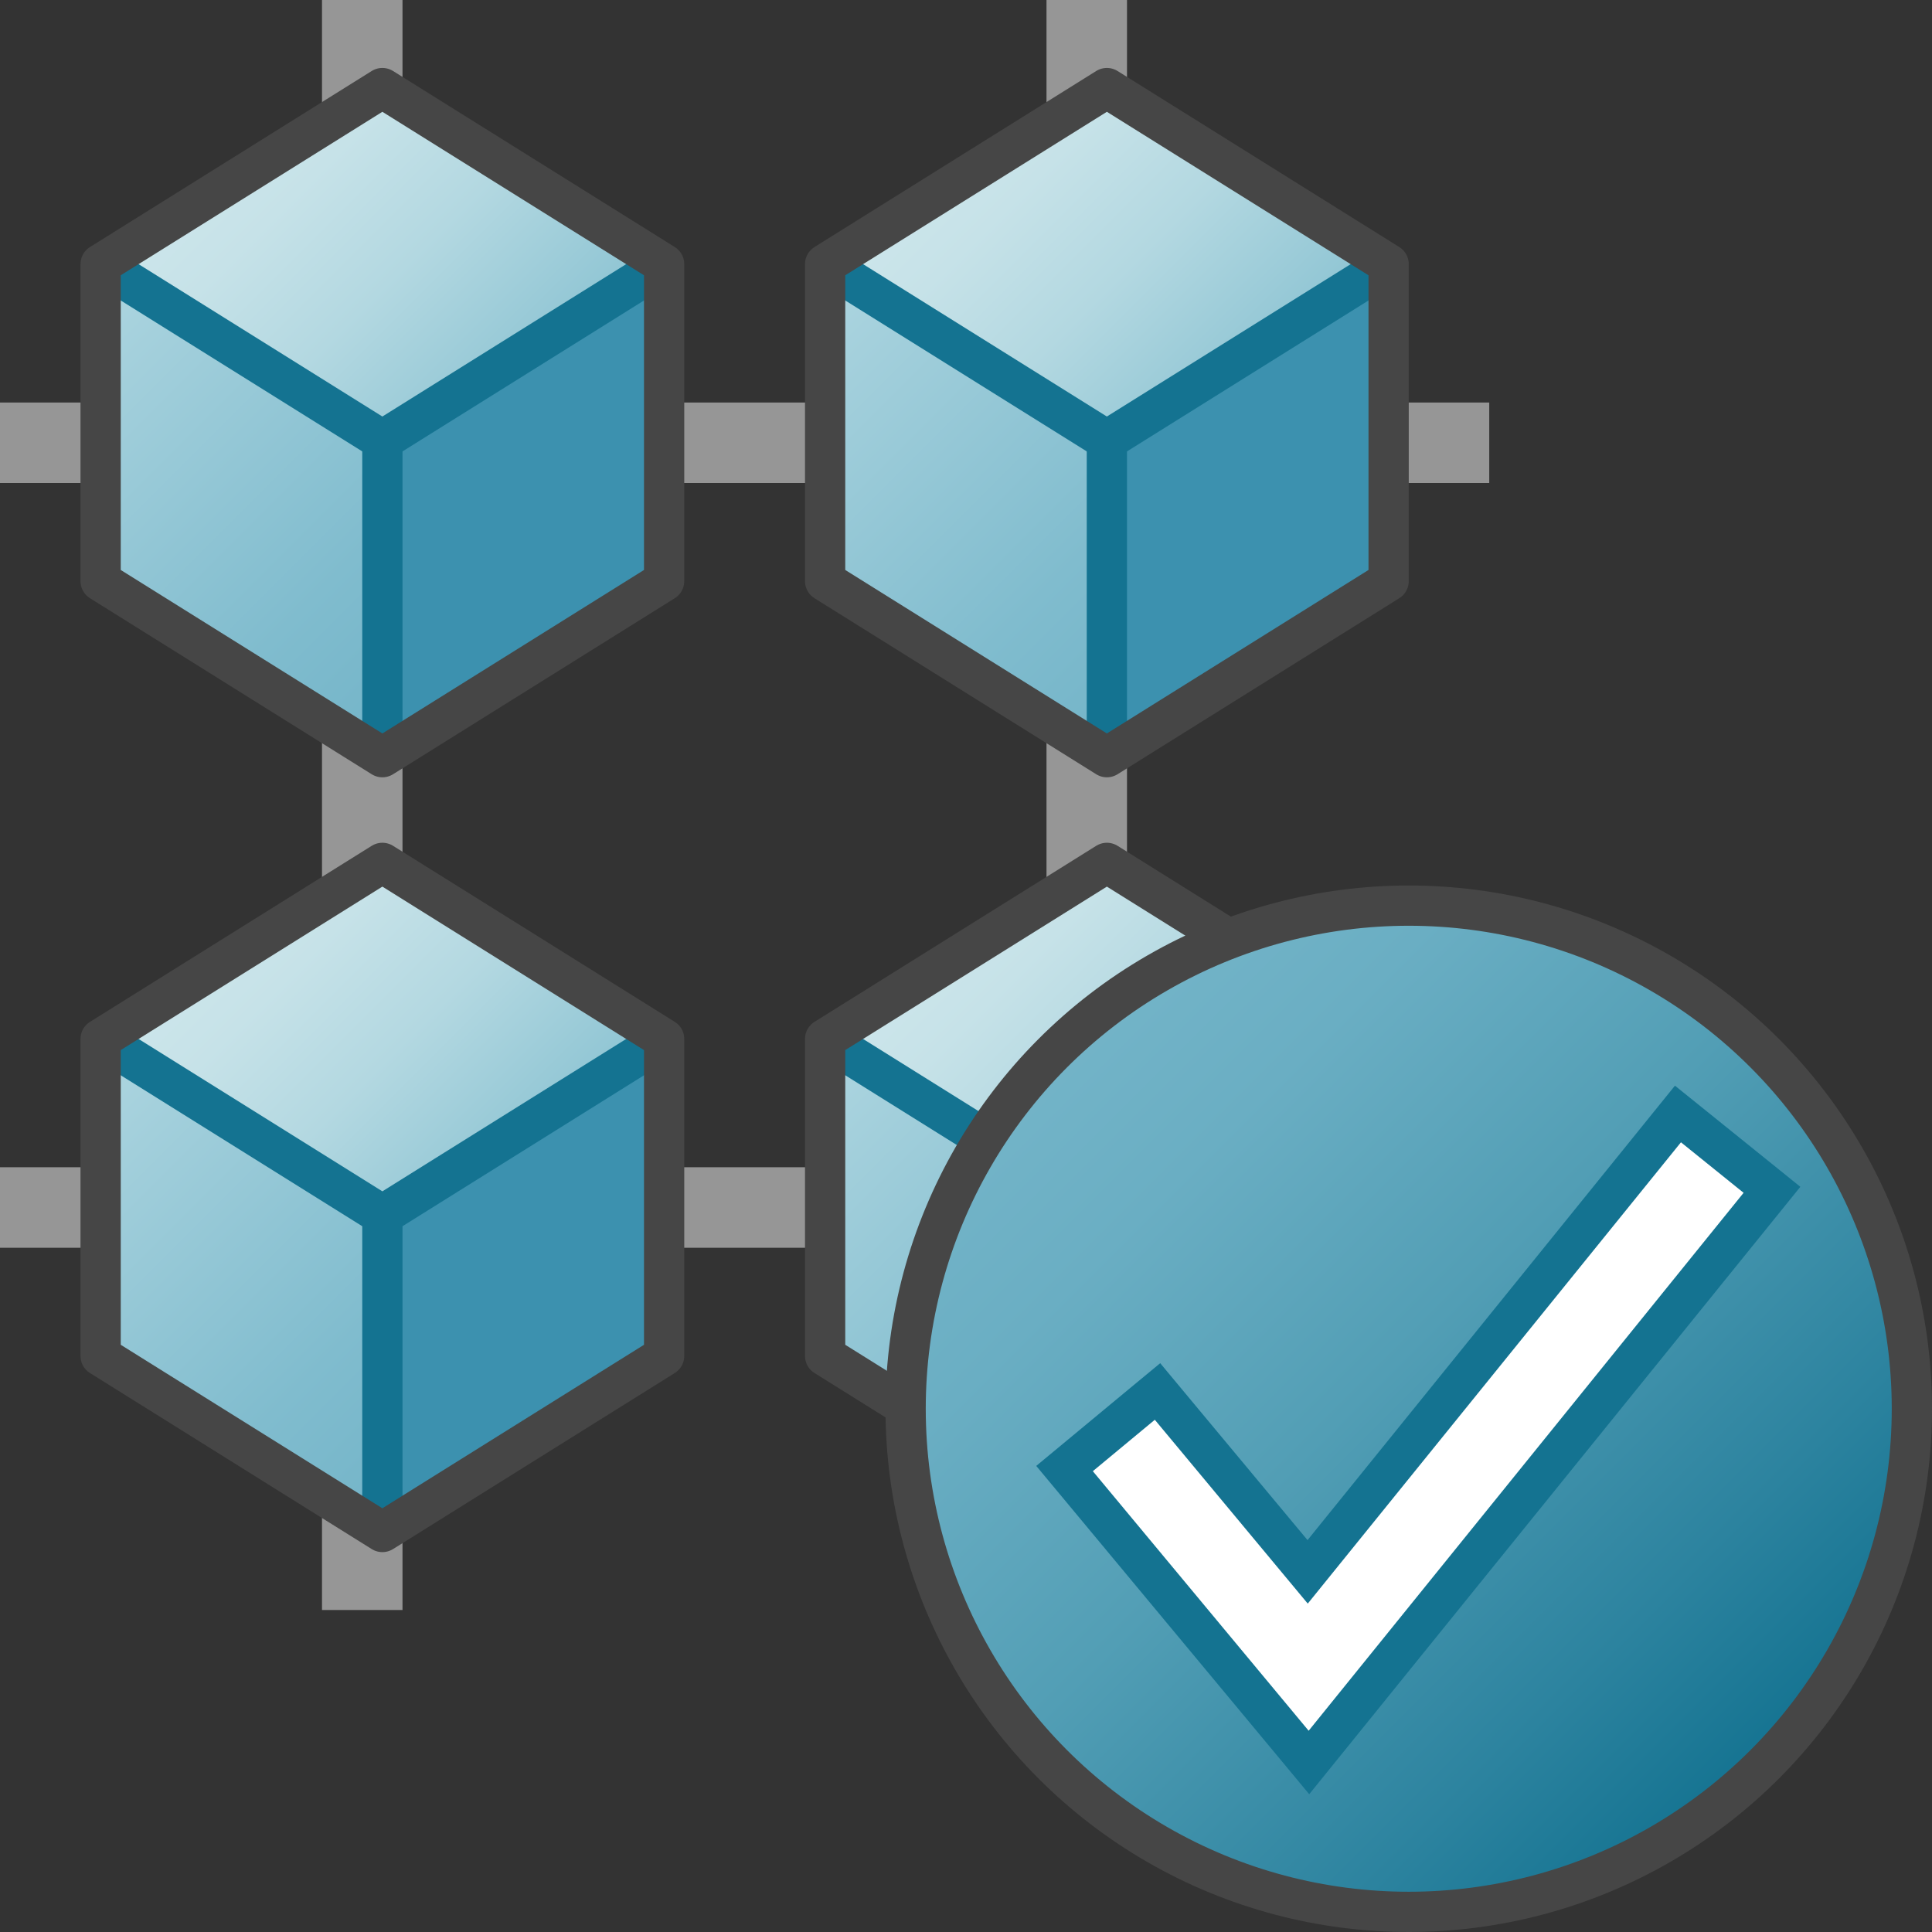 <svg id="Layer_1" data-name="Layer 1" xmlns="http://www.w3.org/2000/svg" xmlns:xlink="http://www.w3.org/1999/xlink" viewBox="0 0 48 48">
    <rect x="0" y="0" width="48" height="48" fill="#333333" stroke="none"/>
    <linearGradient id="linear-gradient" x1="6" y1="3.063" x2="13" y2="10.062" gradientUnits="userSpaceOnUse">
      <stop offset="0" stop-color="#cde6eb"/>
      <stop offset="0.221" stop-color="#c6e2e8"/>
      <stop offset="0.542" stop-color="#b3d8e1"/>
      <stop offset="0.921" stop-color="#93c7d5"/>
      <stop offset="1" stop-color="#8cc3d2"/>
    </linearGradient>
    <linearGradient id="linear-gradient-2" x1="1.187" y1="7.875" x2="10.812" y2="17.5" gradientUnits="userSpaceOnUse">
      <stop offset="0" stop-color="#afd7e1"/>
      <stop offset="0.159" stop-color="#a4d0dc"/>
      <stop offset="0.706" stop-color="#80bcce"/>
      <stop offset="1" stop-color="#73b4c8"/>
    </linearGradient>
    <linearGradient id="linear-gradient-3" x1="24" y1="3.063" x2="31" y2="10.063" xlink:href="#linear-gradient"/>
    <linearGradient id="linear-gradient-4" x1="19.187" y1="7.875" x2="28.812" y2="17.5" xlink:href="#linear-gradient-2"/>
    <linearGradient id="linear-gradient-5" x1="6" y1="22.313" x2="13" y2="29.313" xlink:href="#linear-gradient"/>
    <linearGradient id="linear-gradient-6" x1="1.187" y1="27.125" x2="10.812" y2="36.75" xlink:href="#linear-gradient-2"/>
    <linearGradient id="linear-gradient-7" x1="24" y1="22.313" x2="31" y2="29.312" xlink:href="#linear-gradient"/>
    <linearGradient id="linear-gradient-8" x1="19.187" y1="27.125" x2="28.812" y2="36.75" xlink:href="#linear-gradient-2"/>
    <linearGradient id="Dark_Blue_Grad" data-name="Dark Blue Grad" x1="26.161" y1="26.161" x2="43.839" y2="43.839" gradientUnits="userSpaceOnUse">
      <stop offset="0" stop-color="#73b4c8"/>
      <stop offset="0.175" stop-color="#6aaec3"/>
      <stop offset="0.457" stop-color="#529eb5"/>
      <stop offset="0.809" stop-color="#2c839f"/>
      <stop offset="1" stop-color="#147391"/>
    </linearGradient>
  <line y1="11" x2="37" y2="11" fill="none" stroke="#969696" stroke-linejoin="round" stroke-width="2"/>
  <line y1="30" x2="37" y2="30" fill="none" stroke="#969696" stroke-linejoin="round" stroke-width="2"/>
  <line x1="9" x2="9" y2="40" fill="none" stroke="#969696" stroke-linejoin="round" stroke-width="2"/>
  <line x1="27" x2="27" y2="40" fill="none" stroke="#969696" stroke-linejoin="round" stroke-width="2"/>
    <polygon points="16.5 6.563 9.5 2.188 2.5 6.563 9.5 10.938 16.5 6.563" fill="url(#linear-gradient)"/>
    <polygon points="2.5 6.563 2.5 14.438 9.5 18.813 9.5 10.938 2.5 6.563" fill="url(#linear-gradient-2)"/>
    <polygon points="9.5 10.938 9.5 18.813 16.5 14.438 16.5 6.563 9.5 10.938" fill="#3c91af"/>
    <polyline points="2.5 6.563 9.5 10.938 16.5 6.563" fill="none" stroke="#147391"/>
    <line x1="9.5" y1="10.938" x2="9.5" y2="18.813" fill="none" stroke="#147391"/>
    <path d="M9.5,2.188l-7,4.374v7.876l7,4.374,7-4.374V6.562Z" fill="none" stroke="#464646" stroke-linejoin="round"/>
    <polygon points="34.5 6.563 27.5 2.188 20.5 6.563 27.5 10.938 34.5 6.563" fill="url(#linear-gradient-3)"/>
    <polygon points="20.5 6.563 20.5 14.438 27.5 18.813 27.5 10.938 20.5 6.563" fill="url(#linear-gradient-4)"/>
    <polygon points="27.5 10.938 27.5 18.813 34.5 14.438 34.5 6.563 27.5 10.938" fill="#3c91af"/>
    <polyline points="20.5 6.563 27.5 10.938 34.5 6.563" fill="none" stroke="#147391"/>
    <line x1="27.5" y1="10.938" x2="27.5" y2="18.813" fill="none" stroke="#147391"/>
    <path d="M27.5,2.188l-7,4.374v7.876l7,4.374,7-4.374V6.562Z" fill="none" stroke="#464646" stroke-linejoin="round"/>
    <polygon points="16.5 25.813 9.5 21.438 2.5 25.813 9.5 30.188 16.5 25.813" fill="url(#linear-gradient-5)"/>
    <polygon points="2.5 25.813 2.5 33.688 9.5 38.063 9.5 30.188 2.5 25.813" fill="url(#linear-gradient-6)"/>
    <polygon points="9.5 30.188 9.5 38.063 16.5 33.688 16.5 25.813 9.5 30.188" fill="#3c91af"/>
    <polyline points="2.5 25.813 9.5 30.188 16.5 25.813" fill="none" stroke="#147391"/>
    <line x1="9.5" y1="30.188" x2="9.5" y2="38.063" fill="none" stroke="#147391"/>
    <path d="M9.5,21.438l-7,4.374v7.876l7,4.374,7-4.374V25.812Z" fill="none" stroke="#464646" stroke-linejoin="round"/>
    <polygon points="34.5 25.813 27.5 21.438 20.5 25.813 27.5 30.188 34.5 25.813" fill="url(#linear-gradient-7)"/>
    <polygon points="20.5 25.813 20.5 33.688 27.5 38.063 27.5 30.188 20.5 25.813" fill="url(#linear-gradient-8)"/>
    <polygon points="27.5 30.188 27.5 38.063 34.5 33.688 34.5 25.813 27.5 30.188" fill="#3c91af"/>
    <polyline points="20.5 25.813 27.5 30.188 34.5 25.813" fill="none" stroke="#147391"/>
    <line x1="27.5" y1="30.188" x2="27.5" y2="38.063" fill="none" stroke="#147391"/>
    <path d="M27.5,21.438l-7,4.374v7.876l7,4.374,7-4.374V25.812Z" fill="none" stroke="#464646" stroke-linejoin="round"/>
  <circle cx="35" cy="35" r="12.5" stroke="#464646" stroke-linecap="round" stroke-linejoin="round" fill="url(#Dark_Blue_Grad)"/>
    <polygon points="26.446 36.485 28.755 34.571 32.487 39.053 41.688 27.677 44.023 29.561 32.518 43.789 26.446 36.485" fill="#fff"/>
    <path d="M41.763,28.38l1.556,1.255L32.513,43l-5.362-6.449,1.54-1.277,3.8,4.567L41.763,28.38m-.15-1.406-.628.777-8.5,10.513-3.022-3.629-.638-.767-.769.636-1.54,1.277-.771.639.641.77,5.362,6.449.779.938.767-.948L44.1,30.264l.629-.778-.779-.629L42.391,27.6l-.778-.627Z" fill="#147391"/>
</svg>
